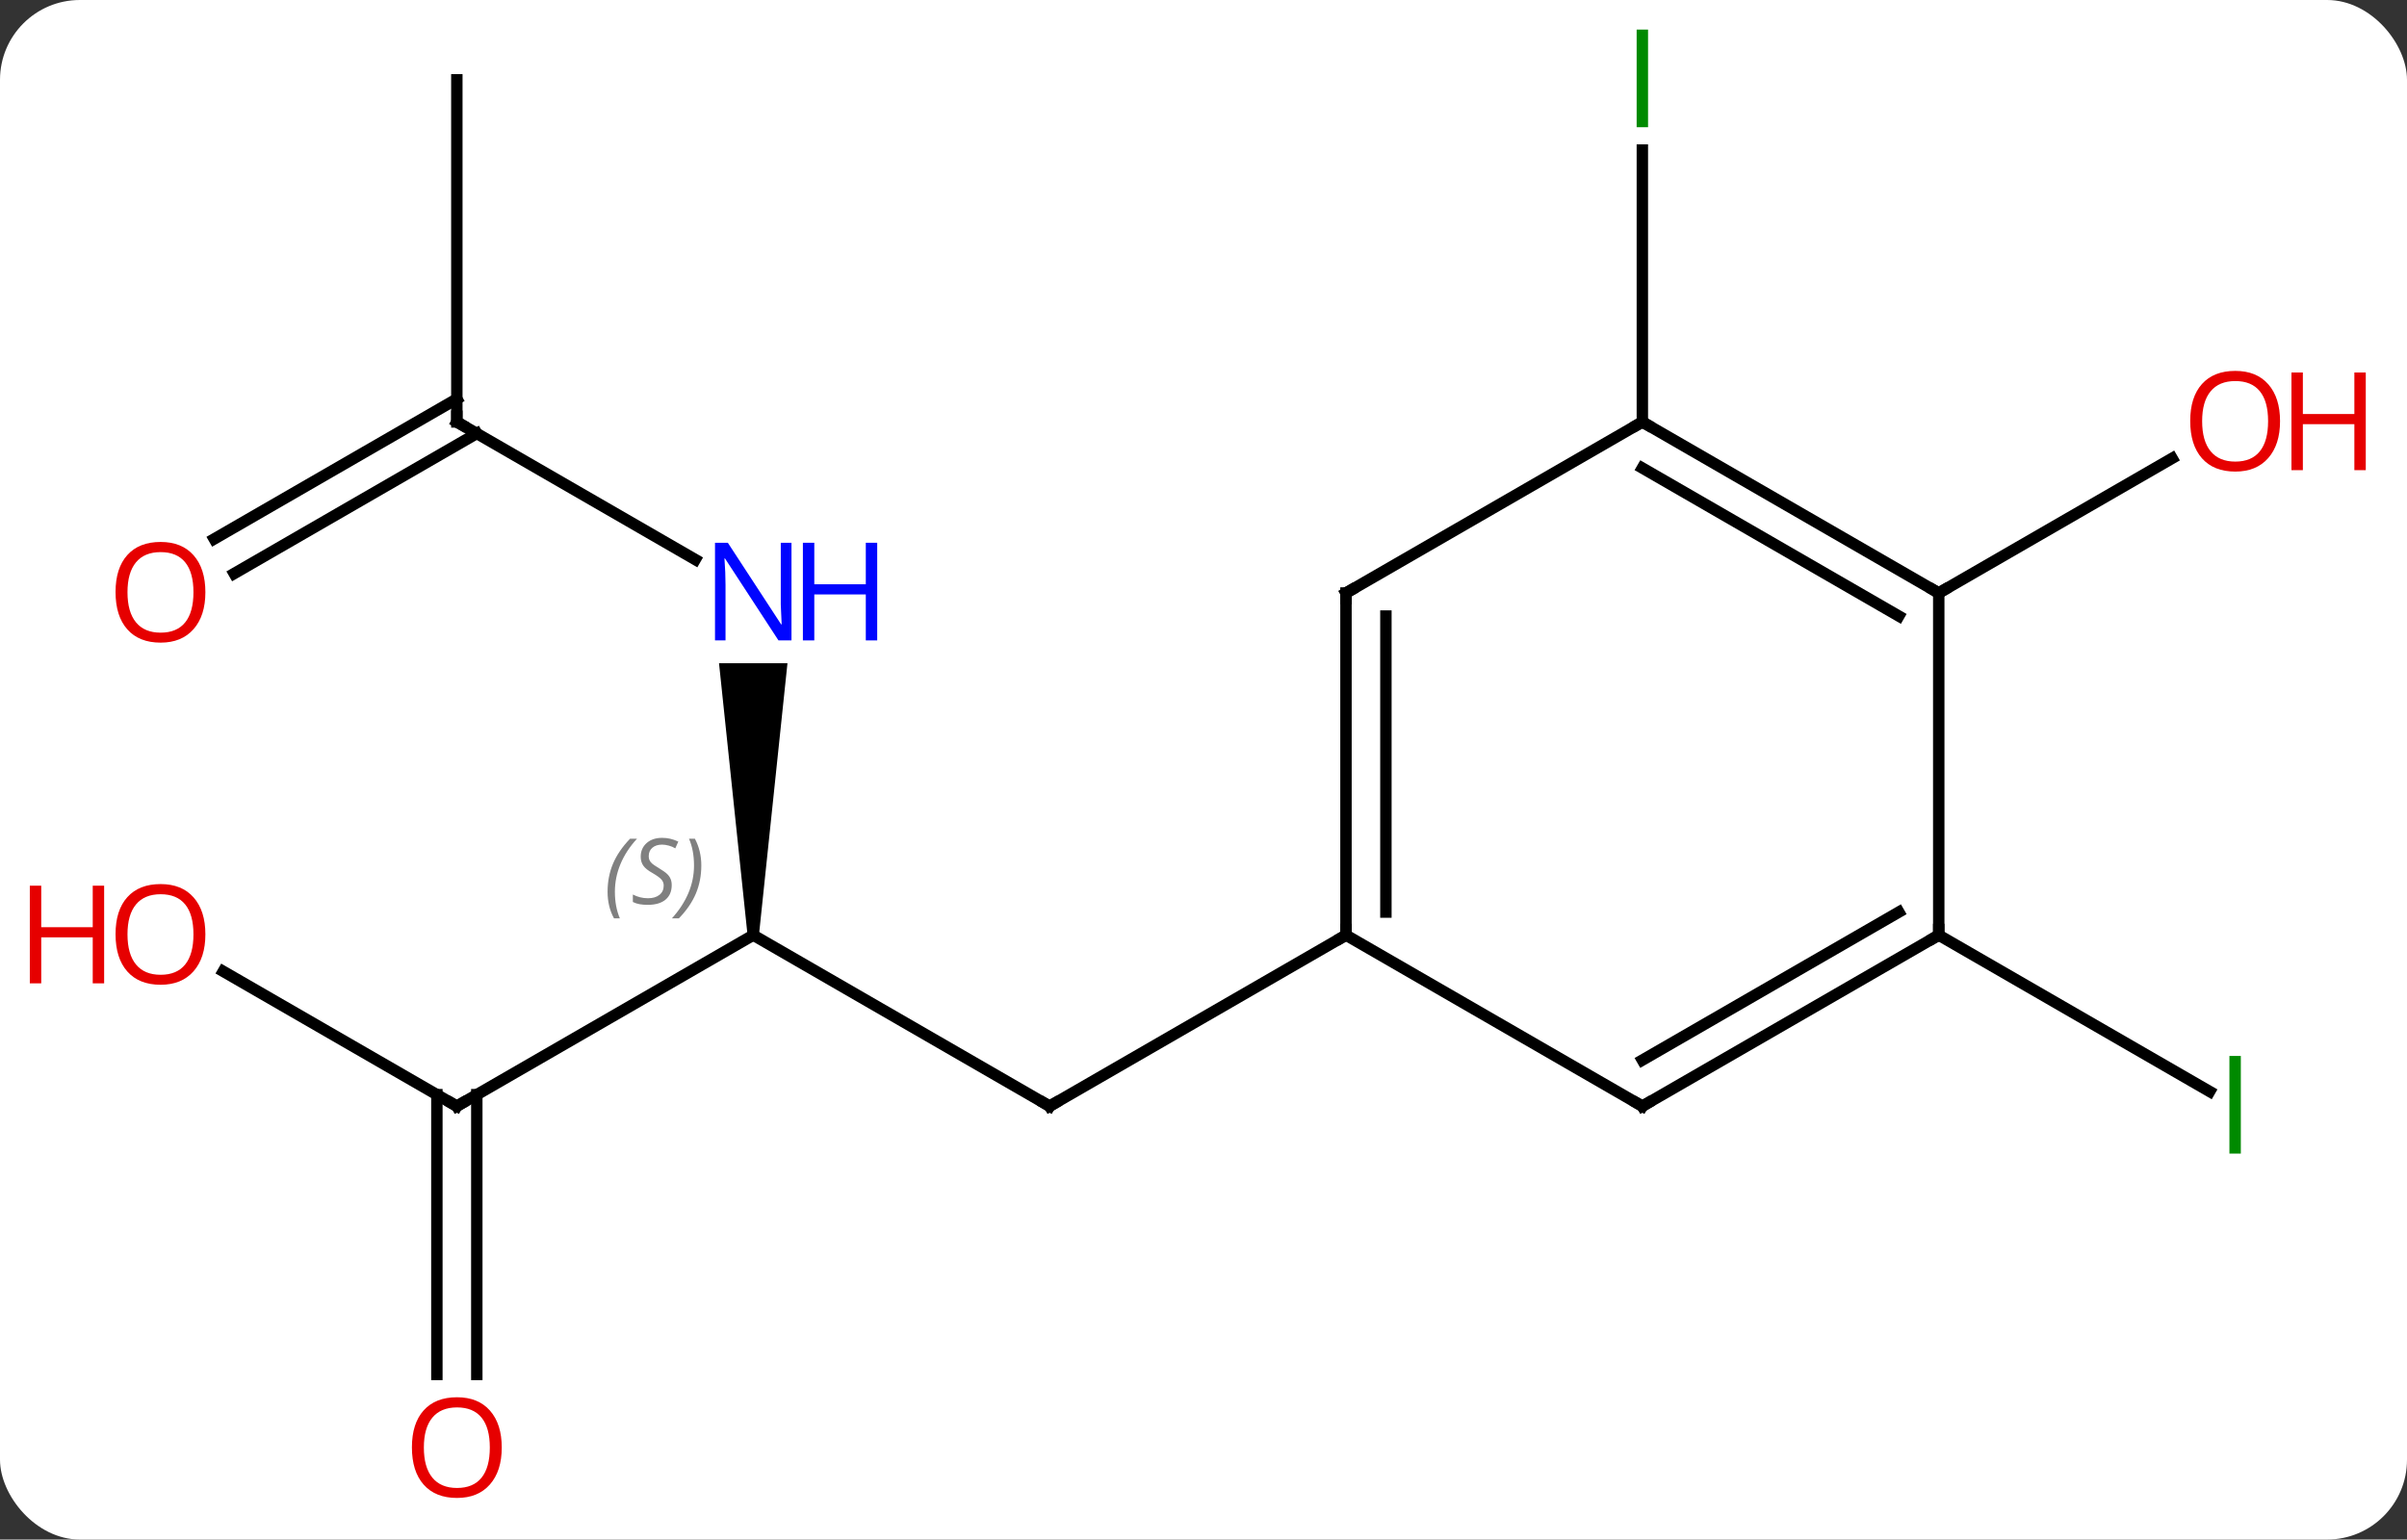 <svg width="211" viewBox="0 0 211 135" style="fill-opacity:1; color-rendering:auto; color-interpolation:auto; text-rendering:auto; stroke:black; stroke-linecap:square; stroke-miterlimit:10; shape-rendering:auto; stroke-opacity:1; fill:black; stroke-dasharray:none; font-weight:normal; stroke-width:1; font-family:'Open Sans'; font-style:normal; stroke-linejoin:miter; font-size:12; stroke-dashoffset:0; image-rendering:auto;" height="135" class="cas-substance-image" xmlns:xlink="http://www.w3.org/1999/xlink" xmlns="http://www.w3.org/2000/svg"><rect x="0" y="0" width="211" height="135" fill="#333333" stroke="none"/><svg class="cas-substance-single-component"><rect y="0" x="0" width="211" stroke="none" ry="7" rx="7" height="135" fill="white" class="cas-substance-group"/><svg y="0" x="0" width="211" viewBox="0 0 211 135" style="fill:black;" height="135" class="cas-substance-single-component-image"><svg><g><g transform="translate(105,67)" style="text-rendering:geometricPrecision; color-rendering:optimizeQuality; color-interpolation:linearRGB; stroke-linecap:butt; image-rendering:optimizeQuality;"><line y2="15" y1="30" x2="-38.97" x1="-12.99" style="fill:none;"/><line y2="15" y1="30" x2="12.99" x1="-12.99" style="fill:none;"/><path style="stroke:none;" d="M-38.47 15 L-39.47 15 L-41.97 -8.844 L-35.97 -8.844 Z"/><line y2="30" y1="15" x2="-64.953" x1="-38.97" style="fill:none;"/><line y2="-30" y1="-17.935" x2="-64.953" x1="-44.054" style="fill:none;"/><line y2="18.179" y1="30" x2="-85.428" x1="-64.953" style="fill:none;"/><line y2="53.523" y1="28.99" x2="-66.703" x1="-66.703" style="fill:none;"/><line y2="53.523" y1="28.99" x2="-63.203" x1="-63.203" style="fill:none;"/><line y2="-60" y1="-30" x2="-64.953" x1="-64.953" style="fill:none;"/><line y2="-19.742" y1="-32.021" x2="-86.221" x1="-64.953" style="fill:none;"/><line y2="-16.71" y1="-28.99" x2="-84.471" x1="-63.203" style="fill:none;"/><line y2="-30" y1="-53.844" x2="38.97" x1="38.97" style="fill:none;"/><line y2="15" y1="28.711" x2="64.953" x1="88.701" style="fill:none;"/><line y2="-15" y1="-26.811" x2="64.953" x1="85.41" style="fill:none;"/><line y2="-15" y1="15" x2="12.99" x1="12.99" style="fill:none;"/><line y2="-12.979" y1="12.979" x2="16.49" x1="16.49" style="fill:none;"/><line y2="30" y1="15" x2="38.97" x1="12.99" style="fill:none;"/><line y2="-30" y1="-15" x2="38.97" x1="12.99" style="fill:none;"/><line y2="15" y1="30" x2="64.953" x1="38.97" style="fill:none;"/><line y2="12.979" y1="25.959" x2="61.453" x1="38.97" style="fill:none;"/><line y2="-15" y1="-30" x2="64.953" x1="38.97" style="fill:none;"/><line y2="-12.979" y1="-25.959" x2="61.453" x1="38.97" style="fill:none;"/><line y2="-15" y1="15" x2="64.953" x1="64.953" style="fill:none;"/><path style="fill:none; stroke-miterlimit:5;" d="M-13.423 29.75 L-12.99 30 L-12.557 29.75"/></g><g transform="translate(105,67)" style="stroke-linecap:butt; font-size:8.4px; fill:gray; text-rendering:geometricPrecision; image-rendering:optimizeQuality; color-rendering:optimizeQuality; font-family:'Open Sans'; font-style:italic; stroke:gray; color-interpolation:linearRGB; stroke-miterlimit:5;"><path style="stroke:none;" d="M-51.739 11.203 Q-51.739 9.875 -51.27 8.75 Q-50.801 7.625 -49.77 6.547 L-49.161 6.547 Q-50.13 7.609 -50.614 8.781 Q-51.098 9.953 -51.098 11.188 Q-51.098 12.516 -50.661 13.531 L-51.176 13.531 Q-51.739 12.5 -51.739 11.203 ZM-46.116 10.61 Q-46.116 11.438 -46.663 11.891 Q-47.21 12.344 -48.21 12.344 Q-48.616 12.344 -48.929 12.289 Q-49.241 12.235 -49.523 12.094 L-49.523 11.438 Q-48.898 11.766 -48.194 11.766 Q-47.569 11.766 -47.194 11.469 Q-46.819 11.172 -46.819 10.656 Q-46.819 10.344 -47.023 10.117 Q-47.226 9.891 -47.788 9.563 Q-48.382 9.235 -48.608 8.906 Q-48.835 8.578 -48.835 8.125 Q-48.835 7.391 -48.319 6.93 Q-47.804 6.469 -46.96 6.469 Q-46.585 6.469 -46.249 6.547 Q-45.913 6.625 -45.538 6.797 L-45.804 7.391 Q-46.054 7.234 -46.374 7.149 Q-46.694 7.063 -46.96 7.063 Q-47.491 7.063 -47.812 7.336 Q-48.132 7.609 -48.132 8.078 Q-48.132 8.281 -48.062 8.43 Q-47.991 8.578 -47.851 8.711 Q-47.71 8.844 -47.288 9.094 Q-46.726 9.438 -46.523 9.633 Q-46.319 9.828 -46.218 10.063 Q-46.116 10.297 -46.116 10.61 ZM-43.522 8.891 Q-43.522 10.219 -43.998 11.352 Q-44.475 12.485 -45.49 13.531 L-46.1 13.531 Q-44.162 11.375 -44.162 8.891 Q-44.162 7.563 -44.6 6.547 L-44.084 6.547 Q-43.522 7.609 -43.522 8.891 Z"/></g><g transform="translate(105,67)" style="stroke-linecap:butt; fill:rgb(0,5,255); text-rendering:geometricPrecision; color-rendering:optimizeQuality; image-rendering:optimizeQuality; font-family:'Open Sans'; stroke:rgb(0,5,255); color-interpolation:linearRGB; stroke-miterlimit:5;"><path style="stroke:none;" d="M-35.618 -10.844 L-36.759 -10.844 L-41.447 -18.031 L-41.493 -18.031 Q-41.4 -16.766 -41.4 -15.719 L-41.4 -10.844 L-42.322 -10.844 L-42.322 -19.406 L-41.197 -19.406 L-36.525 -12.25 L-36.478 -12.25 Q-36.478 -12.406 -36.525 -13.266 Q-36.572 -14.125 -36.556 -14.5 L-36.556 -19.406 L-35.618 -19.406 L-35.618 -10.844 Z"/><path style="stroke:none;" d="M-28.103 -10.844 L-29.103 -10.844 L-29.103 -14.875 L-33.618 -14.875 L-33.618 -10.844 L-34.618 -10.844 L-34.618 -19.406 L-33.618 -19.406 L-33.618 -15.766 L-29.103 -15.766 L-29.103 -19.406 L-28.103 -19.406 L-28.103 -10.844 Z"/><path style="fill:none; stroke:black;" d="M-64.52 29.75 L-64.953 30 L-65.386 29.75"/><path style="fill:none; stroke:black;" d="M-64.52 -29.75 L-64.953 -30 L-64.953 -30.5"/><path style="fill:rgb(230,0,0); stroke:none;" d="M-86.996 14.93 Q-86.996 16.992 -88.035 18.172 Q-89.074 19.352 -90.917 19.352 Q-92.808 19.352 -93.839 18.188 Q-94.871 17.023 -94.871 14.914 Q-94.871 12.82 -93.839 11.672 Q-92.808 10.523 -90.917 10.523 Q-89.058 10.523 -88.027 11.695 Q-86.996 12.867 -86.996 14.93 ZM-93.824 14.93 Q-93.824 16.664 -93.081 17.57 Q-92.339 18.477 -90.917 18.477 Q-89.496 18.477 -88.769 17.578 Q-88.042 16.68 -88.042 14.93 Q-88.042 13.195 -88.769 12.305 Q-89.496 11.414 -90.917 11.414 Q-92.339 11.414 -93.081 12.312 Q-93.824 13.211 -93.824 14.93 Z"/><path style="fill:rgb(230,0,0); stroke:none;" d="M-95.871 19.227 L-96.871 19.227 L-96.871 15.195 L-101.386 15.195 L-101.386 19.227 L-102.386 19.227 L-102.386 10.664 L-101.386 10.664 L-101.386 14.305 L-96.871 14.305 L-96.871 10.664 L-95.871 10.664 L-95.871 19.227 Z"/><path style="fill:rgb(230,0,0); stroke:none;" d="M-61.016 59.93 Q-61.016 61.992 -62.055 63.172 Q-63.094 64.352 -64.937 64.352 Q-66.828 64.352 -67.859 63.188 Q-68.891 62.023 -68.891 59.914 Q-68.891 57.82 -67.859 56.672 Q-66.828 55.523 -64.937 55.523 Q-63.078 55.523 -62.047 56.695 Q-61.016 57.867 -61.016 59.93 ZM-67.844 59.93 Q-67.844 61.664 -67.101 62.57 Q-66.359 63.477 -64.937 63.477 Q-63.516 63.477 -62.789 62.578 Q-62.062 61.68 -62.062 59.93 Q-62.062 58.195 -62.789 57.305 Q-63.516 56.414 -64.937 56.414 Q-66.359 56.414 -67.101 57.312 Q-67.844 58.211 -67.844 59.93 Z"/><path style="fill:rgb(230,0,0); stroke:none;" d="M-86.996 -15.07 Q-86.996 -13.008 -88.035 -11.828 Q-89.074 -10.648 -90.917 -10.648 Q-92.808 -10.648 -93.839 -11.812 Q-94.871 -12.977 -94.871 -15.086 Q-94.871 -17.18 -93.839 -18.328 Q-92.808 -19.477 -90.917 -19.477 Q-89.058 -19.477 -88.027 -18.305 Q-86.996 -17.133 -86.996 -15.07 ZM-93.824 -15.07 Q-93.824 -13.336 -93.081 -12.43 Q-92.339 -11.523 -90.917 -11.523 Q-89.496 -11.523 -88.769 -12.422 Q-88.042 -13.32 -88.042 -15.07 Q-88.042 -16.805 -88.769 -17.695 Q-89.496 -18.586 -90.917 -18.586 Q-92.339 -18.586 -93.081 -17.688 Q-93.824 -16.789 -93.824 -15.07 Z"/><path style="fill:rgb(0,138,0); stroke:none;" d="M38.47 -55.844 L38.47 -64.406 L39.47 -64.406 L39.47 -55.844 L38.47 -55.844 Z"/><path style="fill:rgb(0,138,0); stroke:none;" d="M90.433 34.156 L90.433 25.594 L91.433 25.594 L91.433 34.156 L90.433 34.156 Z"/><path style="fill:rgb(230,0,0); stroke:none;" d="M94.871 -30.07 Q94.871 -28.008 93.831 -26.828 Q92.792 -25.648 90.949 -25.648 Q89.058 -25.648 88.027 -26.812 Q86.996 -27.977 86.996 -30.086 Q86.996 -32.18 88.027 -33.328 Q89.058 -34.477 90.949 -34.477 Q92.808 -34.477 93.839 -33.305 Q94.871 -32.133 94.871 -30.07 ZM88.042 -30.07 Q88.042 -28.336 88.785 -27.43 Q89.527 -26.523 90.949 -26.523 Q92.371 -26.523 93.097 -27.422 Q93.824 -28.32 93.824 -30.07 Q93.824 -31.805 93.097 -32.695 Q92.371 -33.586 90.949 -33.586 Q89.527 -33.586 88.785 -32.688 Q88.042 -31.789 88.042 -30.07 Z"/><path style="fill:rgb(230,0,0); stroke:none;" d="M102.386 -25.773 L101.386 -25.773 L101.386 -29.805 L96.871 -29.805 L96.871 -25.773 L95.871 -25.773 L95.871 -34.336 L96.871 -34.336 L96.871 -30.695 L101.386 -30.695 L101.386 -34.336 L102.386 -34.336 L102.386 -25.773 Z"/><path style="fill:none; stroke:black;" d="M12.99 14.5 L12.99 15 L12.557 15.25"/><path style="fill:none; stroke:black;" d="M12.99 -14.5 L12.99 -15 L13.423 -15.25"/><path style="fill:none; stroke:black;" d="M38.537 29.75 L38.97 30 L39.403 29.75"/><path style="fill:none; stroke:black;" d="M39.403 -29.75 L38.97 -30 L38.537 -29.75"/><path style="fill:none; stroke:black;" d="M64.52 15.25 L64.953 15 L64.953 14.5"/><path style="fill:none; stroke:black;" d="M64.52 -15.25 L64.953 -15 L65.386 -15.25"/></g></g></svg></svg></svg></svg>
